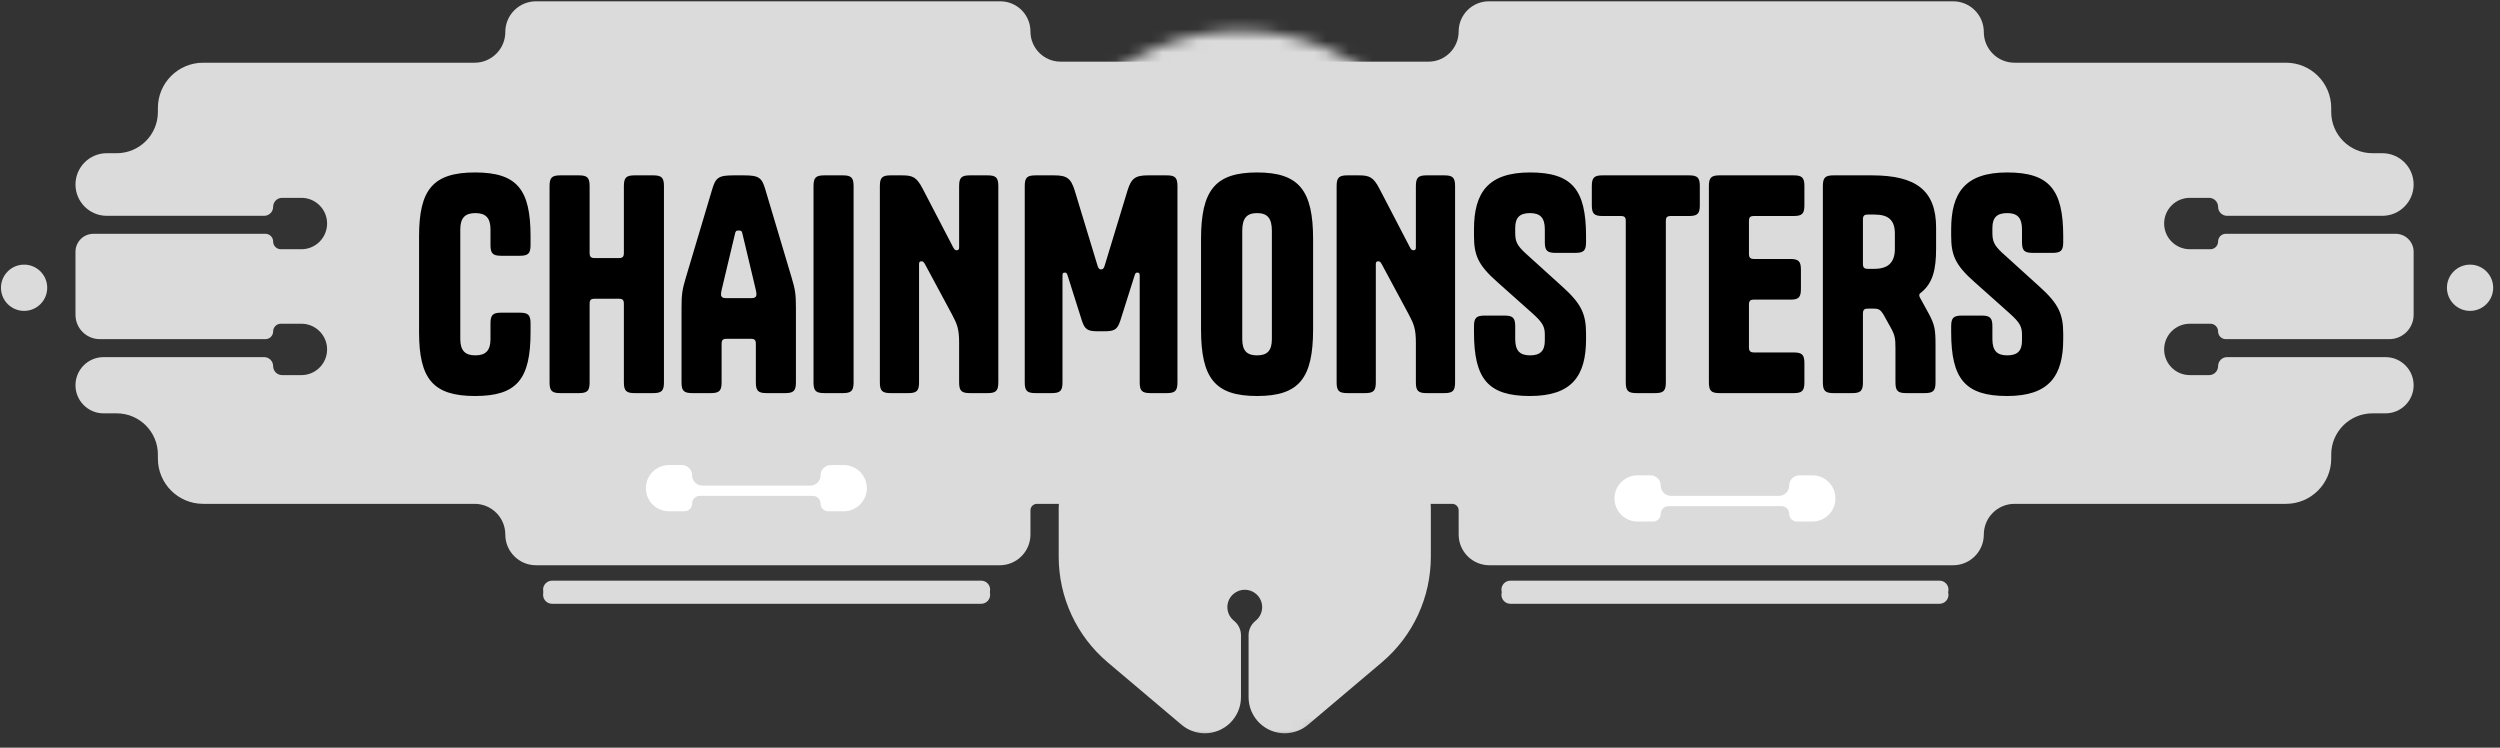 <svg width="214" height="64" viewBox="0 0 214 64" fill="none" xmlns="http://www.w3.org/2000/svg">
<rect x="0" y="0" width="214" height="64" fill="#333333" stroke="none"/>
<g clip-path="url(#clip0_4516_91918)">
<path d="M83.987 49.705H47.258C46.833 49.705 46.488 50.049 46.488 50.474C46.488 50.899 46.833 51.244 47.258 51.244H83.987C84.412 51.244 84.756 50.899 84.756 50.474C84.756 50.049 84.412 49.705 83.987 49.705Z" fill="#DBDBDB"/>
<path d="M166.021 49.705H129.292C128.867 49.705 128.522 50.049 128.522 50.474C128.522 50.899 128.867 51.244 129.292 51.244H166.021C166.446 51.244 166.791 50.899 166.791 50.474C166.791 50.049 166.446 49.705 166.021 49.705Z" fill="#DBDBDB"/>
<path fill-rule="evenodd" clip-rule="evenodd" d="M59.245 40.247C59.245 39.762 58.851 39.368 58.365 39.368H57.266C56.172 39.368 55.286 40.254 55.286 41.347C55.286 42.44 56.172 43.326 57.266 43.326H58.585C58.95 43.326 59.245 43.031 59.245 42.667C59.245 42.302 59.54 42.007 59.905 42.007H69.582C69.946 42.007 70.242 42.302 70.242 42.667C70.242 43.031 70.537 43.326 70.901 43.326H72.221C73.314 43.326 74.2 42.44 74.2 41.347C74.2 40.254 73.314 39.368 72.221 39.368H71.121C70.635 39.368 70.242 39.762 70.242 40.247C70.242 40.733 69.848 41.127 69.362 41.127H60.125C59.639 41.127 59.245 40.733 59.245 40.247ZM142.159 41.127C142.159 40.641 141.765 40.247 141.279 40.247H140.18C139.086 40.247 138.2 41.133 138.2 42.227C138.2 43.32 139.086 44.206 140.18 44.206H141.499C141.864 44.206 142.159 43.911 142.159 43.546C142.159 43.182 142.454 42.887 142.819 42.887H152.496C152.86 42.887 153.156 43.182 153.156 43.546C153.156 43.911 153.451 44.206 153.815 44.206H155.135C156.228 44.206 157.114 43.32 157.114 42.227C157.114 41.133 156.228 40.247 155.135 40.247H154.035C153.549 40.247 153.156 40.641 153.156 41.127C153.156 41.613 152.762 42.007 152.276 42.007H143.039C142.553 42.007 142.159 41.613 142.159 41.127Z" fill="#CB866D"/>
<mask id="mask0_4516_91918" style="mask-type:alpha" maskUnits="userSpaceOnUse" x="87" y="2" width="38" height="62">
<path d="M87.615 21.223V45.208C87.615 55.471 95.936 63.792 106.199 63.792C116.463 63.792 124.784 55.471 124.784 45.208V21.223C124.784 10.96 116.463 2.639 106.199 2.639C95.936 2.639 87.615 10.96 87.615 21.223Z" fill="#D9D9D9"/>
</mask>
<g mask="url(#mask0_4516_91918)">
<path fill-rule="evenodd" clip-rule="evenodd" d="M91.6 41.339C92.219 40.816 92.575 40.047 92.575 39.237V1.734C92.575 0.925 92.219 0.156 91.6 -0.367C90.982 -0.889 90.625 -1.658 90.625 -2.468V-6.686C90.625 -10.17 92.16 -13.478 94.822 -15.727L101.137 -21.065C101.695 -21.537 102.403 -21.796 103.134 -21.796C104.842 -21.796 106.228 -20.411 106.228 -18.703V-12.894C106.228 -12.43 106.024 -11.99 105.671 -11.69L105.588 -11.62C104.889 -11.025 104.889 -9.946 105.588 -9.351C106.144 -8.878 106.961 -8.878 107.517 -9.351C108.216 -9.946 108.216 -11.025 107.517 -11.62L107.435 -11.69C107.081 -11.99 106.878 -12.43 106.878 -12.894V-18.703C106.878 -20.411 108.263 -21.796 109.971 -21.796C110.702 -21.796 111.41 -21.537 111.968 -21.065L118.284 -15.727C120.945 -13.478 122.48 -10.17 122.48 -6.686V-2.468C122.48 -1.658 122.124 -0.889 121.505 -0.367C120.887 0.156 120.53 0.925 120.53 1.734V39.237C120.53 40.047 120.887 40.816 121.505 41.339C122.124 41.861 122.48 42.63 122.48 43.44V47.658C122.48 51.142 120.945 54.45 118.284 56.699L111.968 62.037C111.41 62.509 110.702 62.768 109.971 62.768C108.263 62.768 106.878 61.383 106.878 59.675V54.379C106.878 53.916 107.081 53.475 107.435 53.175L107.517 53.105C108.216 52.51 108.216 51.431 107.517 50.837C106.961 50.364 106.144 50.364 105.588 50.837C104.889 51.431 104.889 52.51 105.588 53.105L105.671 53.175C106.024 53.475 106.228 53.916 106.228 54.379V59.675C106.228 61.383 104.842 62.768 103.134 62.768C102.403 62.768 101.695 62.509 101.137 62.037L94.822 56.699C92.16 54.45 90.625 51.142 90.625 47.658V43.44C90.625 42.63 90.982 41.861 91.6 41.339Z" fill="#DBDBDB"/>
</g>
<path fill-rule="evenodd" clip-rule="evenodd" d="M23.381 17.705C23.381 17.279 23.726 16.935 24.151 16.935H25.8C27.015 16.935 28 17.919 28 19.134C28 20.349 27.015 21.334 25.8 21.334H24.041C23.676 21.334 23.381 21.038 23.381 20.674C23.381 20.309 23.085 20.014 22.721 20.014H7.998C7.149 20.014 6.461 20.702 6.461 21.551V26.946C6.461 28.097 7.395 29.031 8.546 29.031H22.721C23.085 29.031 23.381 28.736 23.381 28.371C23.381 28.007 23.676 27.711 24.041 27.711H25.8C27.015 27.711 28 28.696 28 29.911C28 31.125 27.015 32.11 25.8 32.11H24.151C23.726 32.11 23.381 31.765 23.381 31.34C23.381 30.915 23.036 30.57 22.611 30.57H8.867C7.538 30.57 6.461 31.648 6.461 32.977C6.461 34.306 7.538 35.383 8.867 35.383H9.988C11.936 35.383 13.515 36.962 13.515 38.91V39.256C13.515 41.395 15.249 43.129 17.388 43.129H40.626C42.077 43.129 43.254 44.305 43.254 45.757C43.254 47.208 44.43 48.385 45.882 48.385H85.579C87.03 48.385 88.207 47.208 88.207 45.757V43.682C88.207 43.377 88.455 43.129 88.76 43.129H101.617C102.556 43.129 103.457 42.756 104.121 42.092C105.504 40.709 107.746 40.709 109.129 42.092C109.793 42.756 110.694 43.129 111.633 43.129H124.308C124.614 43.129 124.861 43.377 124.861 43.682V45.757C124.861 47.208 126.038 48.385 127.489 48.385H167.187C168.638 48.385 169.815 47.208 169.815 45.757C169.815 44.305 170.991 43.129 172.443 43.129H195.68C197.819 43.129 199.553 41.395 199.553 39.256V38.91C199.553 36.962 201.132 35.383 203.08 35.383H204.201C205.53 35.383 206.607 34.306 206.607 32.977C206.607 31.648 205.53 30.57 204.201 30.57H190.639C190.214 30.57 189.869 30.915 189.869 31.34C189.869 31.765 189.524 32.11 189.099 32.11H187.45C186.235 32.11 185.25 31.125 185.25 29.911C185.25 28.696 186.235 27.711 187.45 27.711H189.209C189.573 27.711 189.869 28.007 189.869 28.371C189.869 28.736 190.164 29.031 190.529 29.031H204.522C205.674 29.031 206.607 28.097 206.607 26.946V21.551C206.607 20.702 205.919 20.014 205.07 20.014L190.529 20.014C190.164 20.014 189.869 20.309 189.869 20.674C189.869 21.038 189.573 21.334 189.209 21.334H187.45C186.235 21.334 185.25 20.349 185.25 19.134C185.25 17.919 186.235 16.935 187.45 16.935H189.099C189.524 16.935 189.869 17.279 189.869 17.705C189.869 18.13 190.214 18.474 190.639 18.474L203.927 18.474C205.407 18.474 206.607 17.274 206.607 15.794C206.607 14.314 205.407 13.114 203.927 13.114H203.08C201.132 13.114 199.553 11.535 199.553 9.587V9.241C199.553 7.102 197.819 5.368 195.68 5.368L172.443 5.368C170.991 5.368 169.815 4.191 169.815 2.74C169.815 1.289 168.638 0.112 167.187 0.112L127.445 0.112C126.018 0.112 124.861 1.269 124.861 2.695C124.861 4.122 123.705 5.278 122.278 5.278H90.79C89.364 5.278 88.207 4.122 88.207 2.695C88.207 1.268 87.05 0.112 85.624 0.112L45.882 0.112C44.43 0.112 43.254 1.289 43.254 2.74C43.254 4.191 42.077 5.368 40.626 5.368H17.388C15.249 5.368 13.515 7.102 13.515 9.241V9.587C13.515 11.535 11.936 13.114 9.988 13.114H9.141C7.661 13.114 6.461 14.314 6.461 15.794C6.461 17.274 7.661 18.474 9.141 18.474H22.611C23.036 18.474 23.381 18.13 23.381 17.705Z" fill="#DBDBDB"/>
<path d="M4.042 24.632C4.042 23.539 3.156 22.653 2.062 22.653C0.969 22.653 0.083 23.539 0.083 24.632C0.083 25.726 0.969 26.612 2.062 26.612C3.156 26.612 4.042 25.726 4.042 24.632Z" fill="#DBDBDB"/>
<path d="M213.417 24.632C213.417 23.539 212.531 22.653 211.437 22.653C210.344 22.653 209.458 23.539 209.458 24.632C209.458 25.726 210.344 26.612 211.437 26.612C212.531 26.612 213.417 25.726 213.417 24.632Z" fill="#DBDBDB"/>
<path d="M83.987 50.144H47.258C46.833 50.144 46.488 50.489 46.488 50.914C46.488 51.339 46.833 51.684 47.258 51.684H83.987C84.412 51.684 84.756 51.339 84.756 50.914C84.756 50.489 84.412 50.144 83.987 50.144Z" fill="#DBDBDB"/>
<path d="M166.021 50.144H129.292C128.867 50.144 128.522 50.489 128.522 50.914C128.522 51.339 128.867 51.684 129.292 51.684H166.021C166.446 51.684 166.791 51.339 166.791 50.914C166.791 50.489 166.446 50.144 166.021 50.144Z" fill="#DBDBDB"/>
<path fill-rule="evenodd" clip-rule="evenodd" d="M59.245 40.687C59.245 40.202 58.851 39.808 58.365 39.808H57.266C56.172 39.808 55.286 40.694 55.286 41.787C55.286 42.88 56.172 43.766 57.266 43.766H58.585C58.95 43.766 59.245 43.471 59.245 43.107C59.245 42.742 59.54 42.447 59.905 42.447H69.582C69.946 42.447 70.242 42.742 70.242 43.107C70.242 43.471 70.537 43.766 70.901 43.766H72.221C73.314 43.766 74.2 42.88 74.2 41.787C74.2 40.694 73.314 39.808 72.221 39.808H71.121C70.635 39.808 70.242 40.202 70.242 40.687C70.242 41.173 69.848 41.567 69.362 41.567H60.125C59.639 41.567 59.245 41.173 59.245 40.687ZM142.159 41.567C142.159 41.081 141.765 40.687 141.279 40.687H140.18C139.086 40.687 138.2 41.573 138.2 42.667C138.2 43.76 139.086 44.646 140.18 44.646H141.499C141.864 44.646 142.159 44.351 142.159 43.986C142.159 43.622 142.454 43.327 142.819 43.327H152.496C152.86 43.327 153.156 43.622 153.156 43.986C153.156 44.351 153.451 44.646 153.815 44.646H155.135C156.228 44.646 157.114 43.76 157.114 42.667C157.114 41.573 156.228 40.687 155.135 40.687H154.035C153.549 40.687 153.156 41.081 153.156 41.567C153.156 42.053 152.762 42.447 152.276 42.447H143.039C142.553 42.447 142.159 42.053 142.159 41.567Z" fill="white"/>
<path d="M45.415 27.685V28.431C45.415 32.432 44.272 33.898 40.669 33.898C37.065 33.898 35.872 32.432 35.872 28.431V20.229C35.872 16.228 37.065 14.762 40.669 14.762C44.272 14.762 45.415 16.228 45.415 20.229V20.975C45.415 21.696 45.217 21.894 44.496 21.894H42.905C42.184 21.894 41.986 21.696 41.986 20.975V19.633C41.986 18.639 41.563 18.241 40.693 18.241C39.824 18.241 39.401 18.639 39.401 19.633V29.027C39.401 30.021 39.824 30.419 40.693 30.419C41.563 30.419 41.986 30.021 41.986 29.027V27.685C41.986 26.964 42.184 26.765 42.905 26.765H44.496C45.217 26.765 45.415 26.964 45.415 27.685ZM53.404 32.73V26.02C53.404 25.672 53.305 25.573 52.957 25.573H50.919C50.571 25.573 50.471 25.672 50.471 26.02V32.73C50.471 33.451 50.273 33.65 49.552 33.65H47.962C47.241 33.65 47.042 33.451 47.042 32.73V15.93C47.042 15.209 47.241 15.01 47.962 15.01H49.552C50.273 15.01 50.471 15.209 50.471 15.93V21.646C50.471 21.969 50.571 22.093 50.919 22.093H52.957C53.305 22.093 53.404 21.969 53.404 21.646V15.93C53.404 15.209 53.603 15.01 54.324 15.01H55.914C56.635 15.01 56.834 15.209 56.834 15.93V32.73C56.834 33.451 56.635 33.65 55.914 33.65H54.324C53.603 33.65 53.404 33.451 53.404 32.73ZM61.769 32.73C61.769 33.451 61.57 33.65 60.849 33.65H59.259C58.538 33.65 58.339 33.451 58.339 32.73V26.368C58.339 25.274 58.389 24.827 58.687 23.833L60.949 16.253C61.247 15.209 61.496 15.01 62.788 15.01H63.683C64.975 15.01 65.223 15.209 65.522 16.253L67.783 23.833C68.081 24.802 68.131 25.274 68.131 26.368V32.73C68.131 33.451 67.932 33.65 67.212 33.65H65.621C64.9 33.65 64.701 33.451 64.701 32.73V29.45C64.701 29.102 64.602 29.002 64.254 29.002H62.216C61.868 29.002 61.769 29.102 61.769 29.45V32.73ZM64.329 25.523C64.602 25.523 64.751 25.423 64.751 25.2C64.751 25.076 64.726 24.951 64.701 24.827L63.558 20.03C63.509 19.782 63.459 19.732 63.235 19.732C63.012 19.732 62.962 19.782 62.912 20.03L61.769 24.827C61.744 24.951 61.719 25.076 61.719 25.2C61.719 25.423 61.868 25.523 62.142 25.523H64.329ZM73.067 15.93V32.73C73.067 33.451 72.868 33.65 72.147 33.65H70.557C69.836 33.65 69.637 33.451 69.637 32.73V15.93C69.637 15.209 69.836 15.01 70.557 15.01H72.147C72.868 15.01 73.067 15.209 73.067 15.93ZM81.579 21.149C81.703 21.372 81.753 21.422 81.902 21.422C82.051 21.422 82.101 21.348 82.101 21.174V15.93C82.101 15.209 82.3 15.01 83.02 15.01H84.537C85.257 15.01 85.456 15.209 85.456 15.93V32.73C85.456 33.451 85.257 33.65 84.537 33.65H83.02C82.3 33.65 82.101 33.451 82.101 32.73V29.325C82.101 28.157 81.927 27.735 81.504 26.939L79.193 22.64C79.069 22.416 79.019 22.367 78.87 22.367C78.721 22.367 78.671 22.441 78.671 22.615V32.73C78.671 33.451 78.472 33.65 77.752 33.65H76.236C75.515 33.65 75.316 33.451 75.316 32.73V15.93C75.316 15.209 75.515 15.01 76.236 15.01H77.205C78.125 15.01 78.472 15.159 78.994 16.178L81.579 21.149ZM94.552 28.356H93.956C93.111 28.356 92.862 28.207 92.614 27.461L91.396 23.609C91.322 23.361 91.272 23.336 91.148 23.336C90.999 23.336 90.949 23.386 90.949 23.609V32.73C90.949 33.451 90.75 33.65 90.029 33.65H88.638C87.917 33.65 87.718 33.451 87.718 32.73V15.93C87.718 15.209 87.917 15.01 88.638 15.01H90.228C91.322 15.01 91.669 15.259 91.993 16.303L93.956 22.764C94.031 22.988 94.105 23.062 94.254 23.062C94.403 23.062 94.478 22.988 94.552 22.764L96.516 16.303C96.839 15.259 97.187 15.01 98.28 15.01H99.871C100.591 15.01 100.79 15.209 100.79 15.93V32.73C100.79 33.451 100.591 33.65 99.871 33.65H98.479C97.758 33.65 97.559 33.451 97.559 32.73V23.609C97.559 23.386 97.51 23.336 97.361 23.336C97.236 23.336 97.187 23.361 97.112 23.609L95.894 27.461C95.646 28.207 95.397 28.356 94.552 28.356ZM112.401 28.182C112.401 32.382 111.208 33.898 107.605 33.898C104.001 33.898 102.808 32.382 102.808 28.182V20.478C102.808 16.303 104.001 14.762 107.605 14.762C111.208 14.762 112.401 16.303 112.401 20.478V28.182ZM106.337 29.027C106.337 30.021 106.735 30.419 107.605 30.419C108.474 30.419 108.872 30.021 108.872 29.027V19.757C108.872 18.664 108.474 18.241 107.605 18.241C106.735 18.241 106.337 18.664 106.337 19.757V29.027ZM120.678 21.149C120.802 21.372 120.852 21.422 121.001 21.422C121.15 21.422 121.199 21.348 121.199 21.174V15.93C121.199 15.209 121.398 15.01 122.119 15.01H123.635C124.356 15.01 124.555 15.209 124.555 15.93V32.73C124.555 33.451 124.356 33.65 123.635 33.65H122.119C121.398 33.65 121.199 33.451 121.199 32.73V29.325C121.199 28.157 121.026 27.735 120.603 26.939L118.292 22.64C118.168 22.416 118.118 22.367 117.969 22.367C117.82 22.367 117.77 22.441 117.77 22.615V32.73C117.77 33.451 117.571 33.65 116.85 33.65H115.334C114.614 33.65 114.415 33.451 114.415 32.73V15.93C114.415 15.209 114.614 15.01 115.334 15.01H116.304C117.223 15.01 117.571 15.159 118.093 16.178L120.678 21.149ZM130.547 21.646L133.729 24.529C135.394 26.02 135.766 26.915 135.766 28.58V29.027C135.766 32.158 134.573 33.898 130.97 33.898C127.366 33.898 126.173 32.432 126.173 28.431V27.933C126.173 27.213 126.372 27.014 127.093 27.014H128.783C129.504 27.014 129.702 27.213 129.702 27.933V29.027C129.702 30.021 130.1 30.419 130.97 30.419C131.84 30.419 132.237 30.046 132.237 29.151V28.679C132.237 27.983 132.088 27.635 131.169 26.815L128.186 24.156C126.521 22.69 126.173 21.845 126.173 20.18V19.633C126.173 16.502 127.366 14.762 130.97 14.762C134.573 14.762 135.766 16.228 135.766 20.229V20.726C135.766 21.447 135.568 21.646 134.847 21.646H133.157C132.436 21.646 132.237 21.447 132.237 20.726V19.633C132.237 18.639 131.84 18.241 130.97 18.241C130.1 18.241 129.702 18.614 129.702 19.509V19.931C129.702 20.652 129.852 21 130.547 21.646ZM144.584 18.49H143.043C142.695 18.49 142.596 18.589 142.596 18.937V32.73C142.596 33.451 142.397 33.65 141.676 33.65H140.086C139.365 33.65 139.166 33.451 139.166 32.73V18.937C139.166 18.589 139.067 18.49 138.719 18.49H137.178C136.457 18.49 136.259 18.291 136.259 17.57V15.93C136.259 15.209 136.457 15.01 137.178 15.01H144.584C145.305 15.01 145.504 15.209 145.504 15.93V17.57C145.504 18.291 145.305 18.49 144.584 18.49ZM149.711 18.937V21.721C149.711 22.044 149.81 22.168 150.158 22.168H153.24C153.96 22.168 154.159 22.367 154.159 23.087V24.728C154.159 25.448 153.96 25.647 153.289 25.647H150.158C149.81 25.647 149.711 25.747 149.711 26.095V29.723C149.711 30.046 149.81 30.17 150.158 30.17H153.538C154.259 30.17 154.457 30.369 154.457 31.09V32.73C154.457 33.451 154.259 33.65 153.538 33.65H147.201C146.48 33.65 146.281 33.451 146.281 32.73V15.93C146.281 15.209 146.48 15.01 147.201 15.01H153.538C154.259 15.01 154.457 15.209 154.457 15.93V17.57C154.457 18.291 154.259 18.49 153.538 18.49H150.158C149.81 18.49 149.711 18.589 149.711 18.937ZM162.251 32.73V29.822C162.251 28.953 162.201 28.679 161.828 28.008L161.232 26.939C160.958 26.492 160.809 26.418 160.362 26.418H159.914C159.566 26.418 159.467 26.517 159.467 26.865V32.73C159.467 33.451 159.268 33.65 158.548 33.65H156.957C156.236 33.65 156.037 33.451 156.037 32.73V15.93C156.037 15.209 156.236 15.01 156.957 15.01H160.237C164.015 15.01 165.73 16.303 165.73 19.484V21.273C165.73 23.062 165.456 24.23 164.438 25.051C164.313 25.125 164.288 25.2 164.288 25.274C164.288 25.349 164.313 25.423 164.388 25.548L165.084 26.815C165.606 27.784 165.68 28.182 165.68 29.499V32.73C165.68 33.451 165.481 33.65 164.761 33.65H163.17C162.449 33.65 162.251 33.451 162.251 32.73ZM159.467 18.813V22.565C159.467 22.913 159.566 23.013 159.914 23.013H160.436C161.604 23.013 162.201 22.491 162.201 21.298V20.006C162.201 18.838 161.654 18.365 160.436 18.365H159.914C159.566 18.365 159.467 18.465 159.467 18.813ZM171.394 21.646L174.575 24.529C176.24 26.02 176.612 26.915 176.612 28.58V29.027C176.612 32.158 175.42 33.898 171.816 33.898C168.212 33.898 167.02 32.432 167.02 28.431V27.933C167.02 27.213 167.218 27.014 167.939 27.014H169.629C170.35 27.014 170.549 27.213 170.549 27.933V29.027C170.549 30.021 170.946 30.419 171.816 30.419C172.686 30.419 173.083 30.046 173.083 29.151V28.679C173.083 27.983 172.934 27.635 172.015 26.815L169.033 24.156C167.367 22.69 167.02 21.845 167.02 20.18V19.633C167.02 16.502 168.212 14.762 171.816 14.762C175.42 14.762 176.612 16.228 176.612 20.229V20.726C176.612 21.447 176.414 21.646 175.693 21.646H174.003C173.282 21.646 173.083 21.447 173.083 20.726V19.633C173.083 18.639 172.686 18.241 171.816 18.241C170.946 18.241 170.549 18.614 170.549 19.509V19.931C170.549 20.652 170.698 21 171.394 21.646Z" fill="black"/>
</g>
<defs>
<clipPath id="clip0_4516_91918">
<rect width="213.333" height="64" fill="white" transform="translate(0.083)"/>
</clipPath>
</defs>
</svg>
